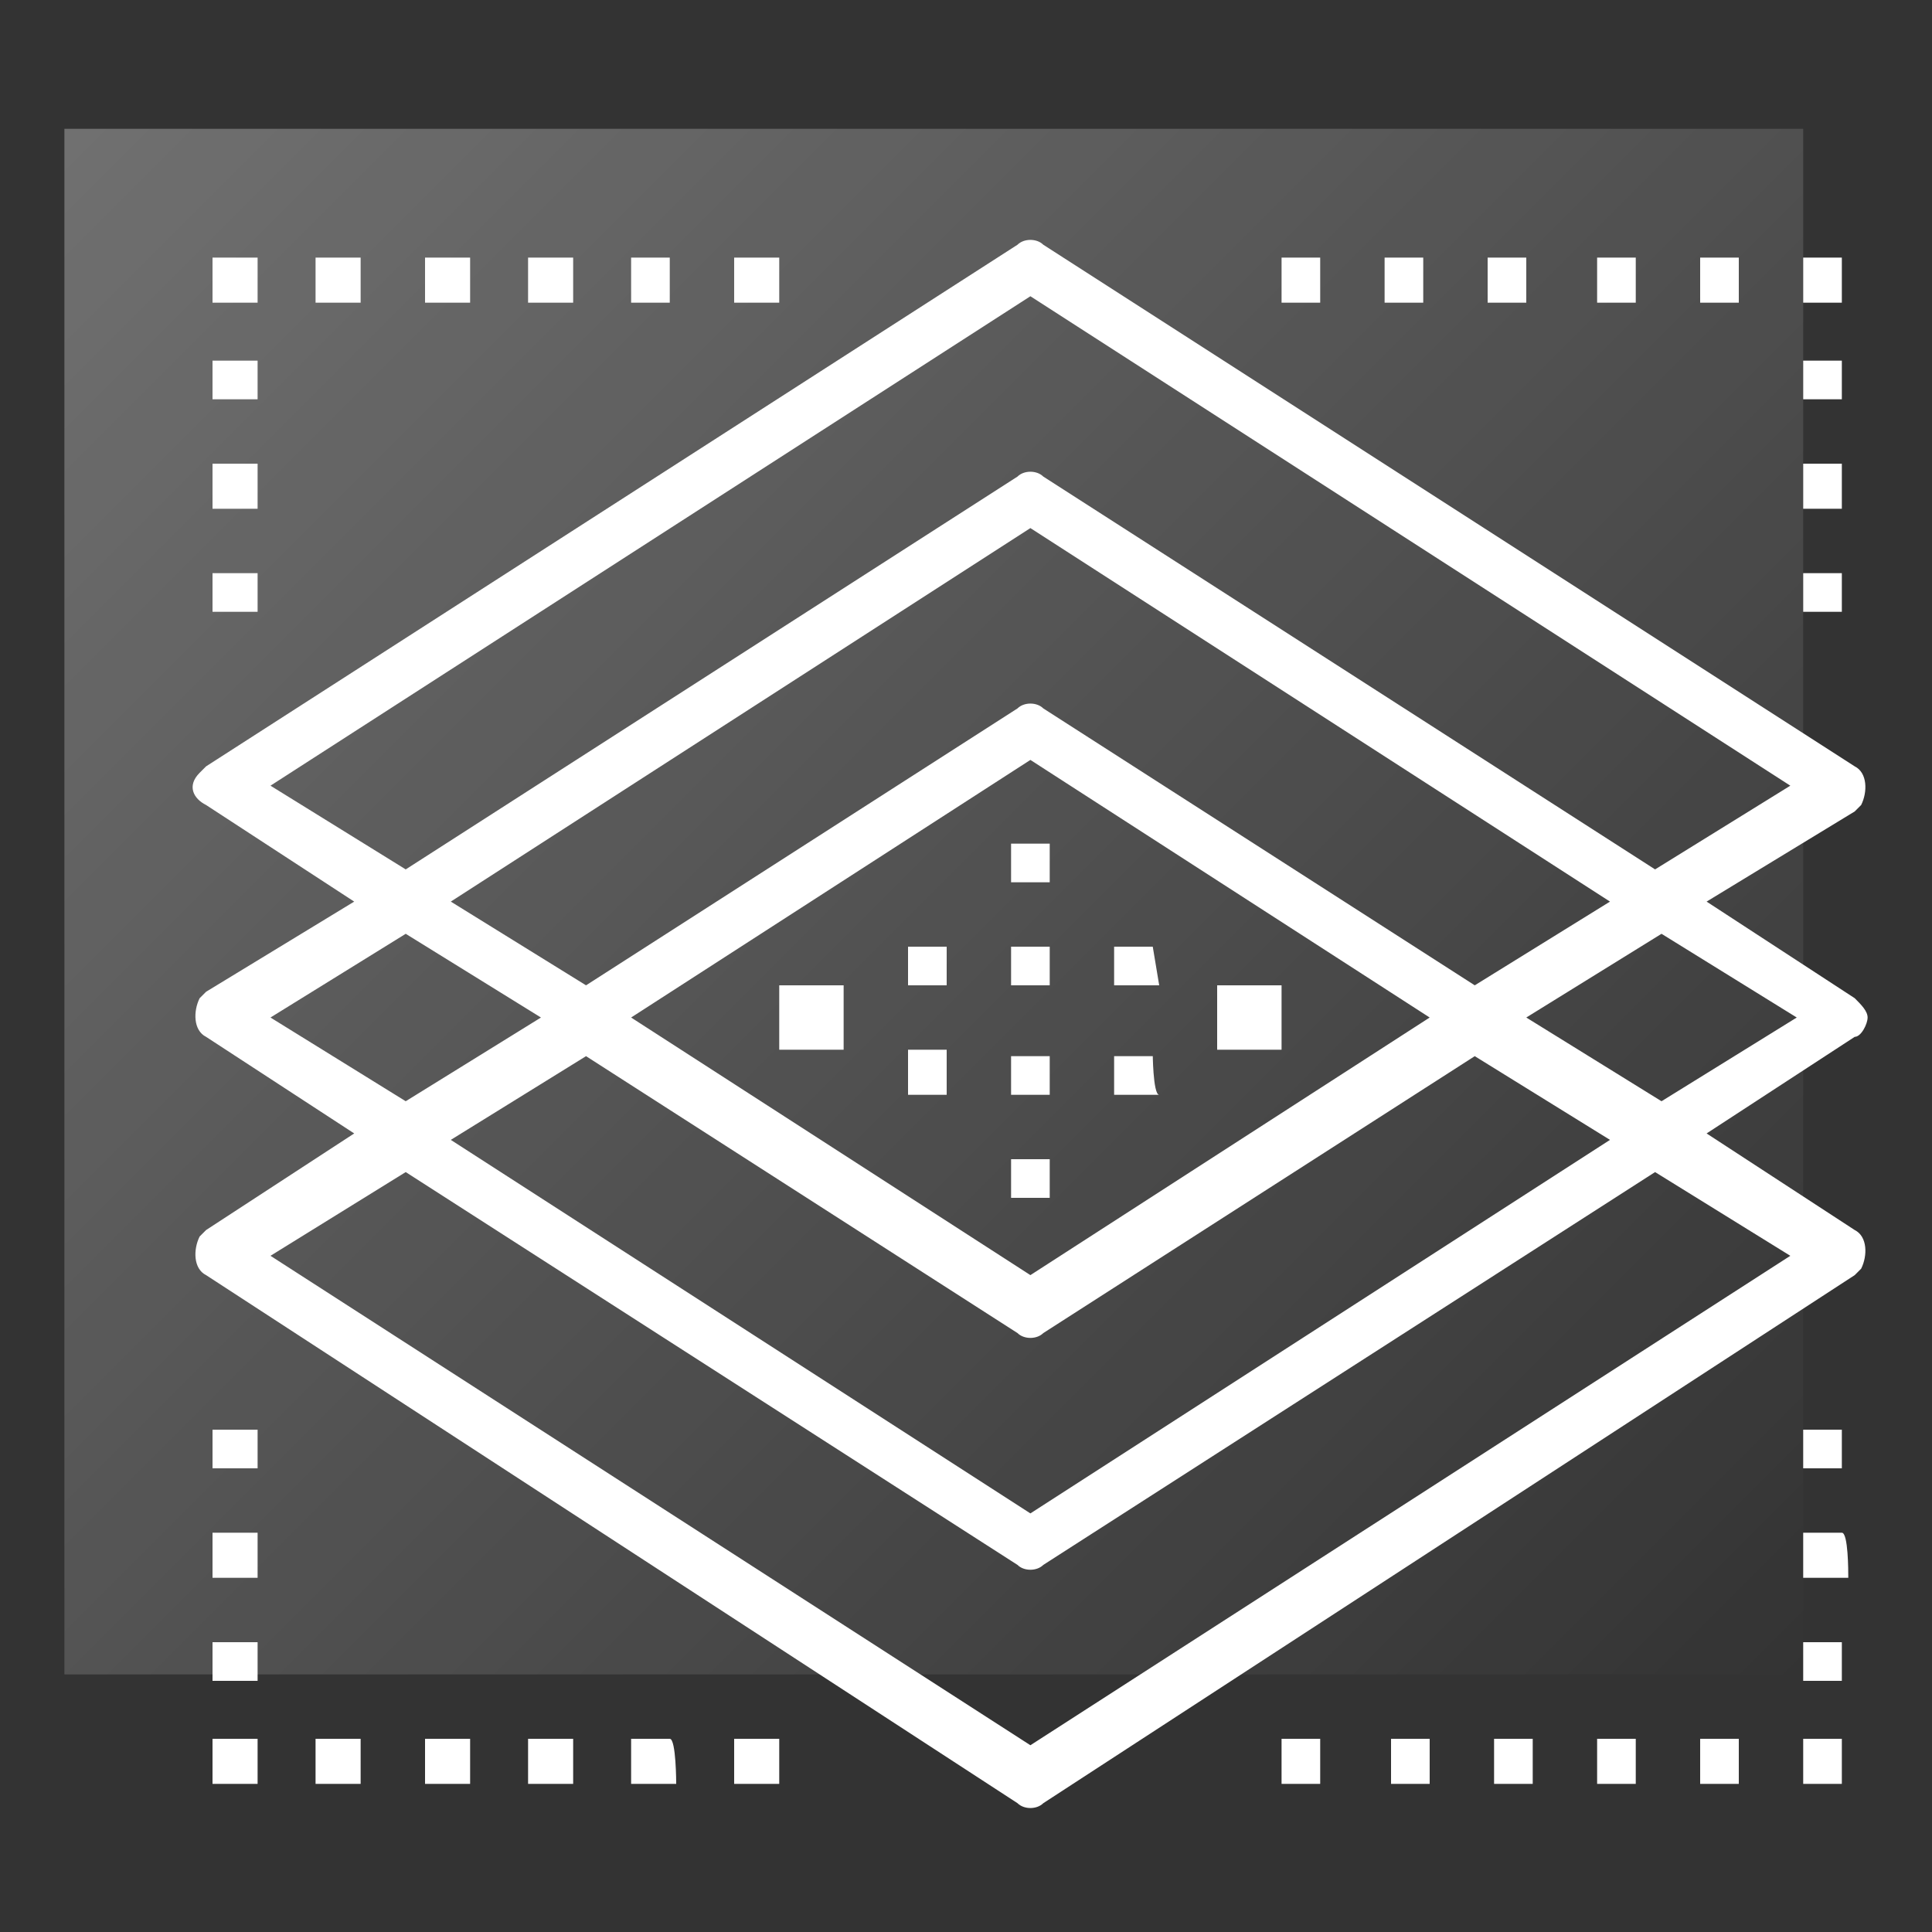 <?xml version="1.0" encoding="utf-8"?>
<!-- Generator: Adobe Illustrator 22.0.1, SVG Export Plug-In . SVG Version: 6.00 Build 0)  -->
<svg version="1.1" id="fullscene_icon" xmlns="http://www.w3.org/2000/svg" xmlns:xlink="http://www.w3.org/1999/xlink" x="0px"
	 y="0px" viewBox="0 0 30 30" style="enable-background:new 0 0 30 30;" xml:space="preserve">
<rect x="0" y="0" width="30" height="30" fill="#333333" stroke="none"/>
<style type="text/css">
	.st0{fill:none;}
	.st1{opacity:0.3;fill:url(#SVGID_1_);enable-background:new    ;}
	.st2{fill:#FFFFFF;}
</style>
<rect id="Rectangle_2_copy_2" class="st0" width="30" height="30"/>
<linearGradient id="SVGID_1_" gradientUnits="userSpaceOnUse" x1="1.75" y1="1.25" x2="27.25" y2="26.75">
	<stop  offset="0" style="stop-color:#FFFFFF"/>
	<stop  offset="1" style="stop-color:#FFFFFF;stop-opacity:0"/>
</linearGradient>
<rect x="1" y="2" class="st1" width="27" height="24"/>
<path id="全场景兜底抗Dbgicon" class="st2" d="M29,15.8c0,0.1-0.1,0.3-0.2,0.3l-2.3,1.5l2.3,1.5c0.2,0.1,0.2,0.4,0.1,0.6
	c0,0-0.1,0.1-0.1,0.1L16.2,28c-0.1,0.1-0.3,0.1-0.4,0L3.2,19.8c-0.2-0.1-0.2-0.4-0.1-0.6c0,0,0.1-0.1,0.1-0.1l2.3-1.5l-2.3-1.5
	c-0.2-0.1-0.2-0.4-0.1-0.6c0,0,0.1-0.1,0.1-0.1L5.5,14l-2.3-1.5C3,12.4,2.9,12.2,3.1,12c0,0,0.1-0.1,0.1-0.1l12.6-8.1
	c0.1-0.1,0.3-0.1,0.4,0l12.6,8.1c0.2,0.1,0.2,0.4,0.1,0.6c0,0-0.1,0.1-0.1,0.1L26.5,14l2.3,1.5C28.9,15.6,29,15.7,29,15.8z
	 M4.2,19.5L16,27.1l11.8-7.6l-2.1-1.3l-9.5,6.1c-0.1,0.1-0.3,0.1-0.4,0l-9.5-6.1L4.2,19.5z M15.8,11c0.1-0.1,0.3-0.1,0.4,0l6.7,4.3
	L25,14l-9-5.8L7,14l2.1,1.3L15.8,11z M9.8,15.8l6.2,4l6.2-4l-6.2-4L9.8,15.8z M16.2,20.7c-0.1,0.1-0.3,0.1-0.4,0l-6.7-4.3L7,17.7
	l9,5.8l9-5.8l-2.1-1.3L16.2,20.7z M4.2,15.8l2.1,1.3l2.1-1.3l-2.1-1.3L4.2,15.8z M27.8,12.2L16,4.6L4.2,12.2l2.1,1.3l9.5-6.1
	c0.1-0.1,0.3-0.1,0.4,0l9.5,6.1L27.8,12.2z M25.8,14.5l-2.1,1.3l2.1,1.3l2.1-1.3L25.8,14.5z M16.3,13.7h-0.6v-0.6h0.6V13.7z
	 M14.1,16.3h0.6V17h-0.6C14.1,17,14.1,16.3,14.1,16.3z M14.1,14.7h0.6v0.6h-0.6L14.1,14.7L14.1,14.7z M12.1,15.3h1v1h-1L12.1,15.3
	L12.1,15.3z M16.3,15.3h-0.6v-0.6h0.6V15.3L16.3,15.3z M16.3,17h-0.6v-0.6h0.6V17z M16.3,18.6h-0.6V18h0.6V18.6L16.3,18.6z M18,15.3
	h-0.7v-0.6h0.6L18,15.3L18,15.3z M18,17h-0.7v-0.6h0.6C17.9,16.3,17.9,17,18,17z M19.9,16.3h-1v-1h1L19.9,16.3L19.9,16.3z M28,8.9
	h0.6v0.6H28V8.9z M28,7.2h0.6v0.7H28C28,7.9,28,7.2,28,7.2z M28,5.6h0.6v0.6H28C28,6.2,28,5.6,28,5.6z M28,4h0.6v0.7H28
	C28,4.6,28,4,28,4z M26.4,4H27v0.7h-0.6C26.4,4.6,26.4,4,26.4,4z M24.8,4h0.6v0.7h-0.6C24.8,4.6,24.8,4,24.8,4z M23.1,4h0.6v0.7
	h-0.6C23.1,4.6,23.1,4,23.1,4z M21.5,4h0.6v0.7h-0.6C21.5,4.6,21.5,4,21.5,4z M19.9,4h0.6v0.7h-0.6C19.9,4.6,19.9,4,19.9,4z M11.4,4
	h0.7v0.7h-0.7C11.4,4.6,11.4,4,11.4,4z M9.8,4h0.6v0.7H9.8C9.8,4.6,9.8,4,9.8,4z M8.2,4h0.7v0.7H8.2C8.2,4.6,8.2,4,8.2,4z M6.6,4
	h0.7v0.7H6.6C6.6,4.6,6.6,4,6.6,4z M4.9,4h0.7v0.7H4.9C4.9,4.6,4.9,4,4.9,4z M3.3,8.9H4v0.6H3.3V8.9z M3.3,7.2H4v0.7H3.3
	C3.3,7.9,3.3,7.2,3.3,7.2z M3.3,5.6H4v0.6H3.3C3.3,6.2,3.3,5.6,3.3,5.6z M3.3,4H4v0.7H3.3C3.3,4.6,3.3,4,3.3,4z M4,22.8H3.3v-0.6H4
	V22.8z M4,24.5H3.3v-0.7H4C4,23.8,4,24.4,4,24.5z M4,26.1H3.3v-0.6H4V26.1z M4,27.7H3.3V27H4V27.7z M5.6,27.7H4.9V27h0.7V27.7z
	 M7.2,27.7H6.6V27h0.7V27.7z M8.9,27.7H8.2V27h0.7V27.7z M10.5,27.7H9.8V27h0.6C10.5,27,10.5,27.7,10.5,27.7z M12.1,27.7h-0.7V27
	h0.7V27.7z M20.5,27.7h-0.6V27h0.6V27.7z M22.2,27.7h-0.6V27h0.6V27.7z M23.8,27.7h-0.6V27h0.6V27.7z M25.4,27.7h-0.6V27h0.6V27.7z
	 M27,27.7h-0.6V27H27V27.7z M28.7,22.8H28v-0.6h0.6V22.8z M28.7,24.5H28v-0.7h0.6C28.7,23.8,28.7,24.4,28.7,24.5z M28.7,26.1H28
	v-0.6h0.6V26.1z M28.7,27.7H28V27h0.6V27.7z"/>
</svg>
